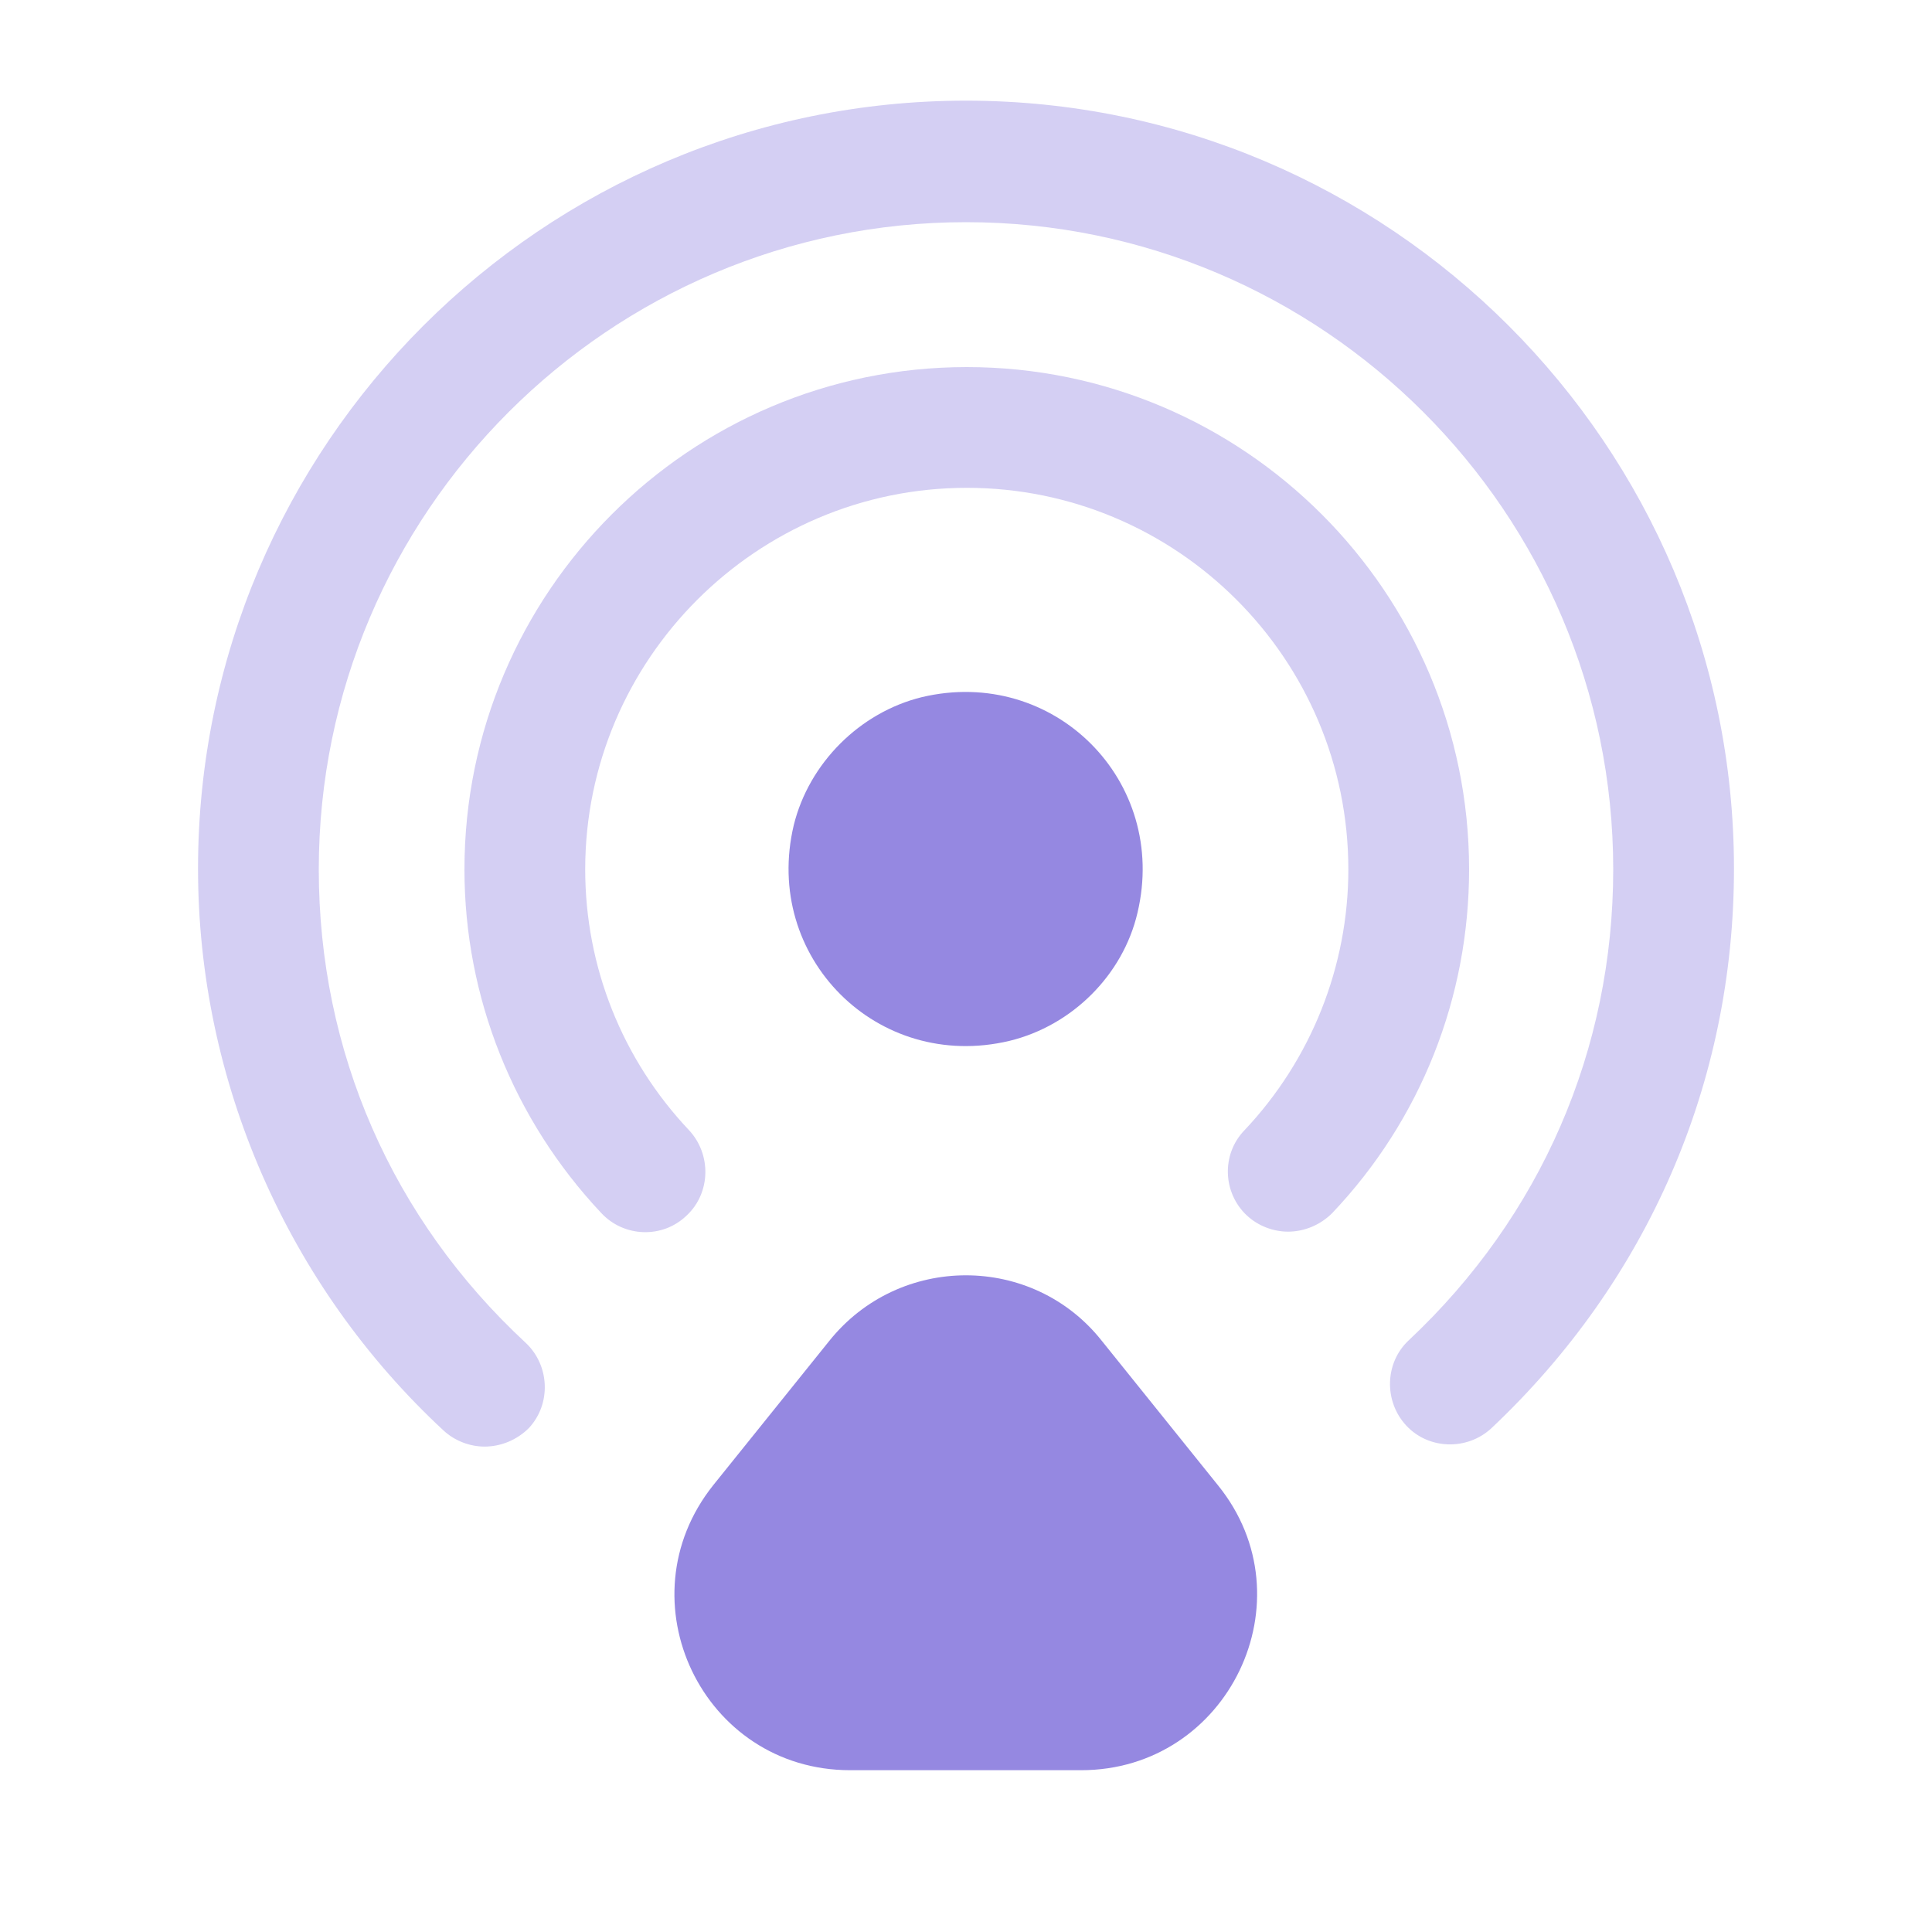 <svg width="20" height="20" viewBox="0 0 20 20" fill="none" xmlns="http://www.w3.org/2000/svg">
<g clip-path="url(#clip0_191_2906)">
<path d="M11.775 9.45C12.1 8.083 10.908 6.892 9.542 7.217C8.9 7.375 8.375 7.9 8.217 8.542C7.892 9.908 9.083 11.1 10.45 10.775C11.1 10.617 11.625 10.092 11.775 9.45Z" fill="#9588E1"/>
<path opacity="0.4" d="M5.016 14.975C4.866 14.975 4.708 14.917 4.591 14.808C2.975 13.308 2.05 11.192 2.05 8.992C2.05 4.608 5.616 1.042 10 1.042C14.383 1.042 17.95 4.608 17.95 8.992C17.95 11.208 17.058 13.258 15.441 14.783C15.191 15.017 14.791 15.008 14.558 14.758C14.325 14.508 14.333 14.108 14.583 13.875C15.95 12.592 16.7 10.867 16.7 9C16.7 5.308 13.691 2.3 10 2.3C6.308 2.3 3.3 5.308 3.3 9C3.3 10.883 4.058 12.617 5.441 13.9C5.691 14.133 5.708 14.533 5.475 14.783C5.35 14.908 5.183 14.975 5.016 14.975Z" fill="#9588E1"/>
<path opacity="0.4" d="M13.333 12.75C13.183 12.75 13.025 12.692 12.908 12.583C12.658 12.35 12.641 11.95 12.883 11.7C13.575 10.967 13.958 10 13.958 9C13.958 6.817 12.183 5.05 10.008 5.05C7.833 5.05 6.058 6.825 6.058 9C6.058 10.008 6.441 10.967 7.133 11.7C7.366 11.95 7.358 12.35 7.108 12.583C6.858 12.825 6.458 12.808 6.225 12.558C5.316 11.592 4.808 10.325 4.808 9C4.808 6.133 7.141 3.8 10.008 3.8C12.875 3.8 15.208 6.133 15.208 9C15.208 10.325 14.708 11.592 13.791 12.558C13.666 12.683 13.5 12.75 13.333 12.75Z" fill="#9588E1"/>
<path d="M8.583 13.883L7.383 15.375C6.433 16.567 7.275 18.325 8.8 18.325H11.192C12.717 18.325 13.567 16.558 12.608 15.375L11.408 13.883C10.692 12.975 9.308 12.975 8.583 13.883Z" fill="#9588E1"/>
</g>
<defs>
<clipPath id="clip0_191_2906">
<rect width="20" height="20" fill="white"/>
</clipPath>
</defs>
</svg>
